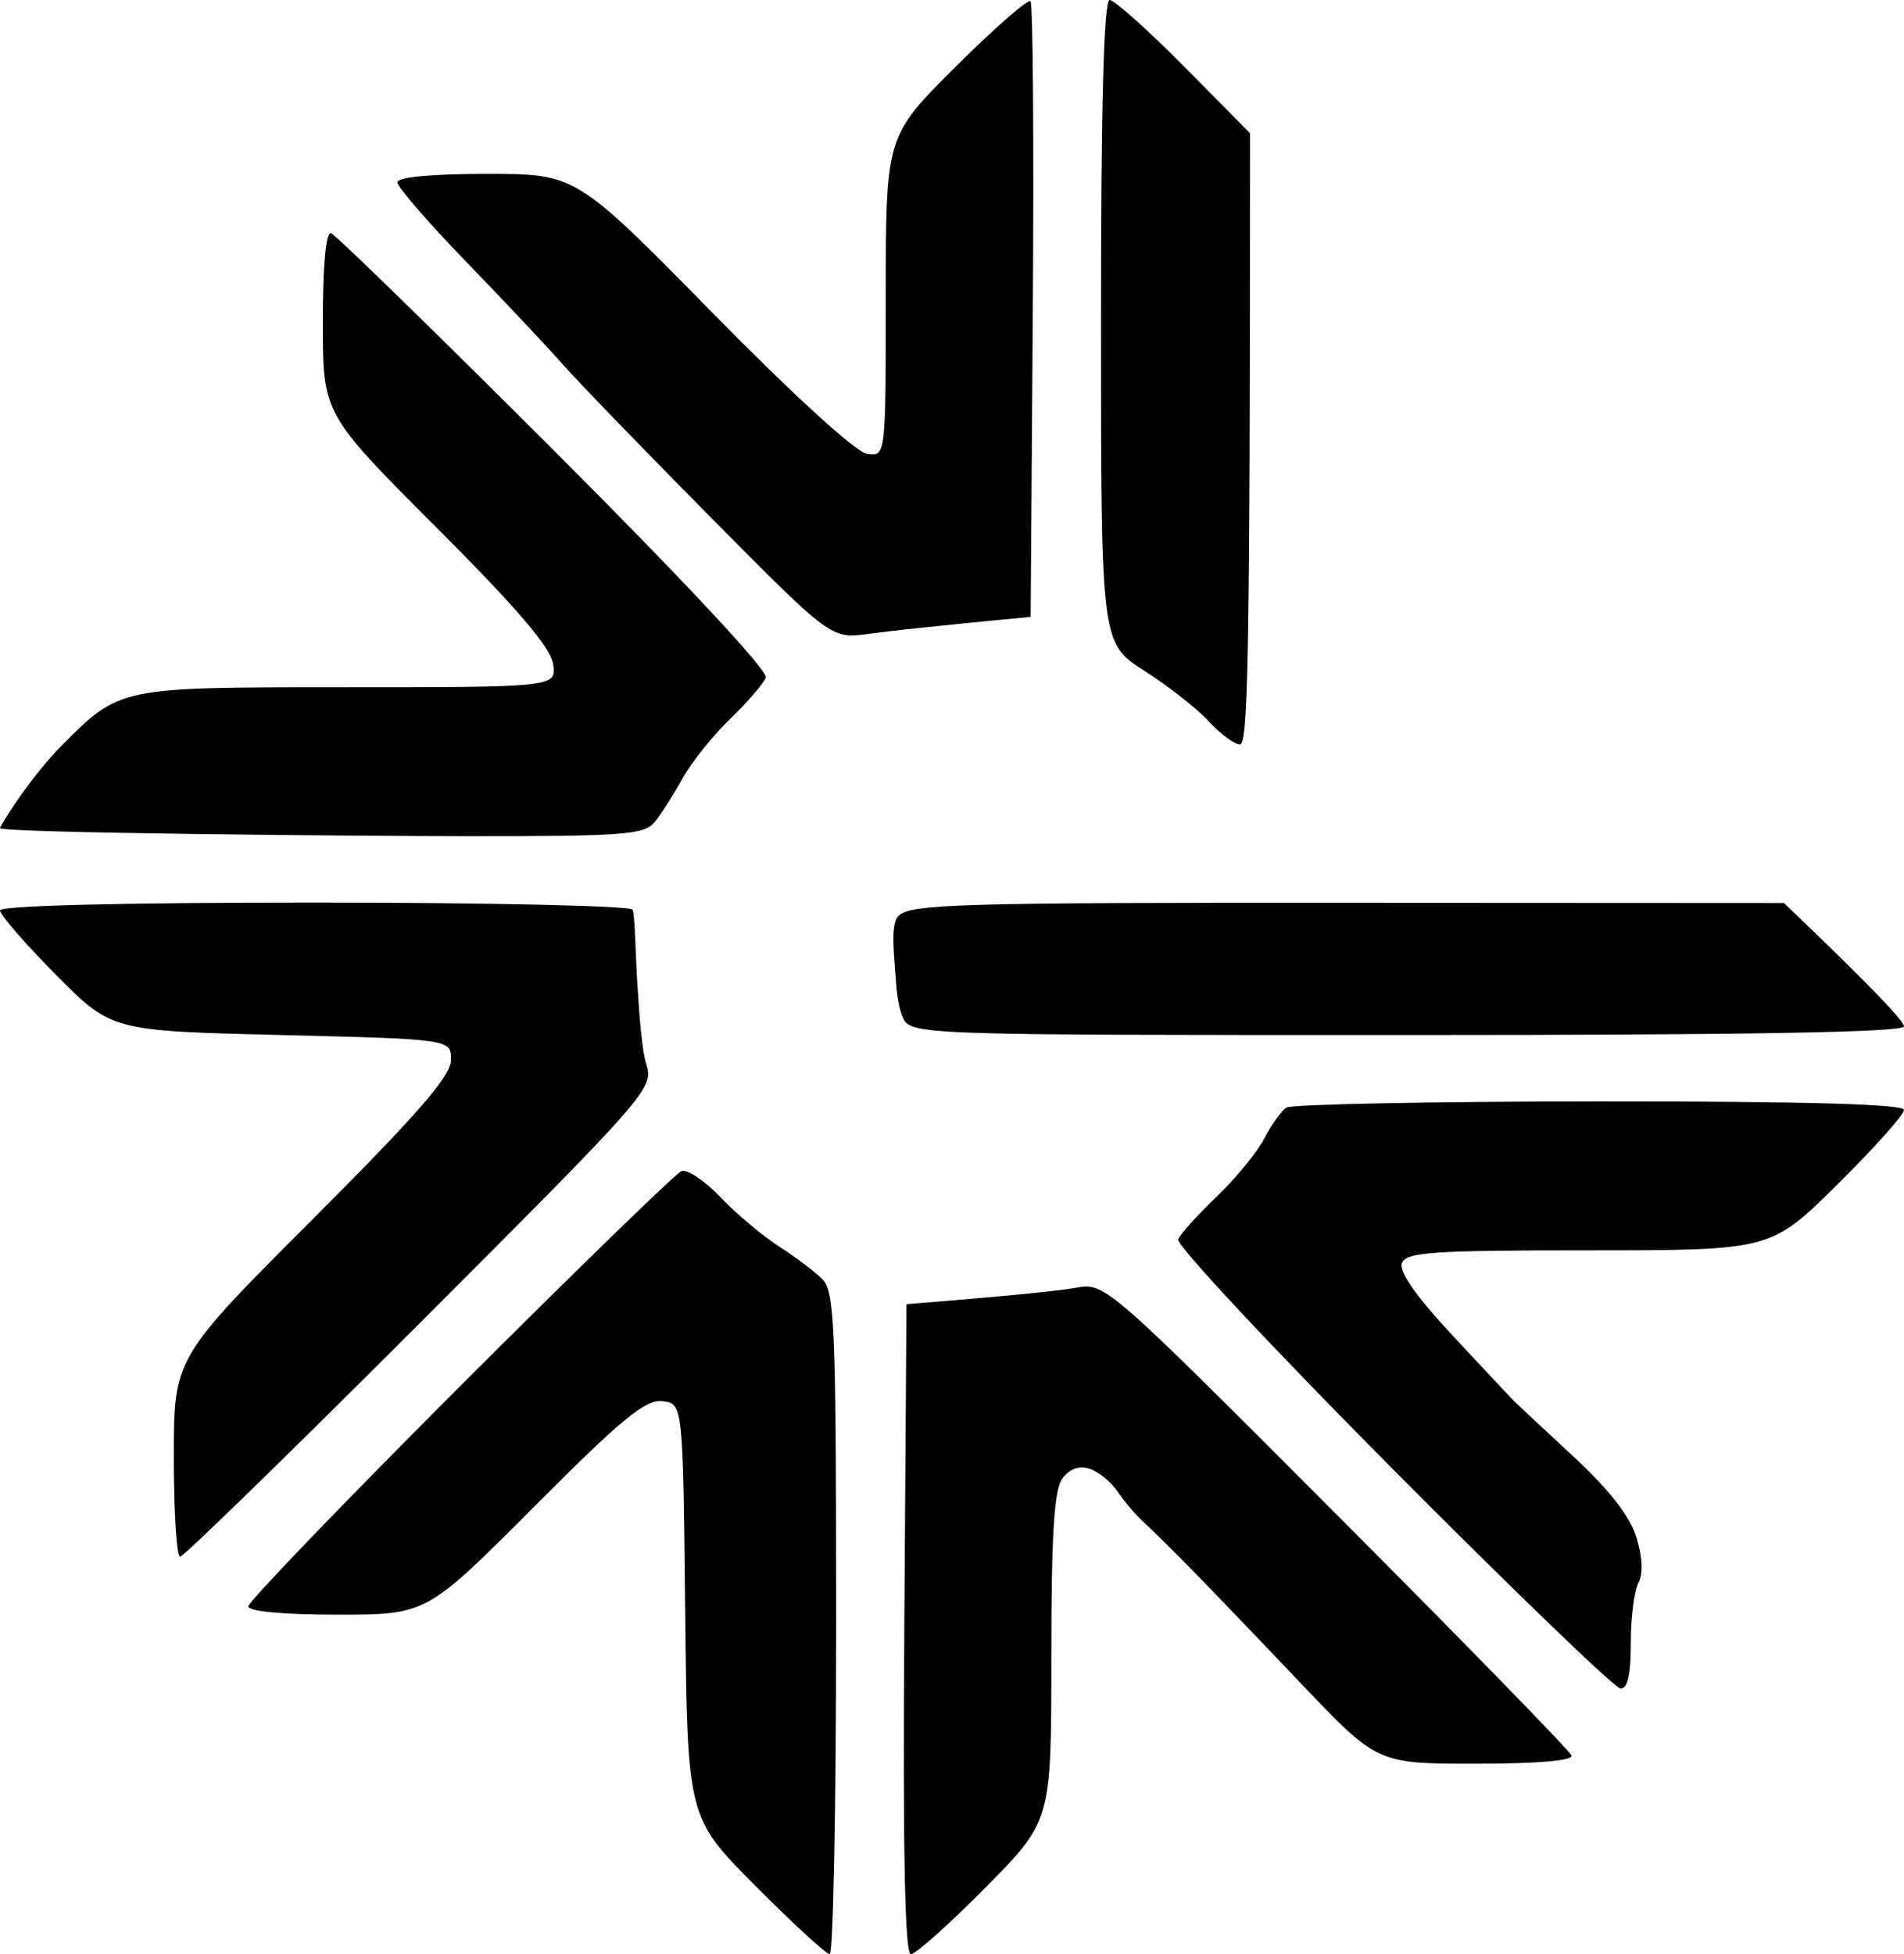 <?xml version="1.0" encoding="UTF-8"?>
<!-- Generated by Pixelmator Pro 3.7 -->
<svg width="230" height="236" viewBox="0 0 230 236" xmlns="http://www.w3.org/2000/svg">
    <path id="Shape" fill="#000000" fill-rule="evenodd" stroke="none" d="M 100.228 236 C 99.803 236 95.761 232.286 91.246 227.747 C 83.036 219.494 83.036 219.494 82.768 194.497 C 82.5 169.5 82.5 169.5 80 169.217 C 77.965 168.987 75.087 171.356 64.514 181.967 C 51.529 195 51.529 195 40.764 195 C 34.22 195 30 194.606 30 193.995 C 30 193.442 41.494 181.496 55.543 167.447 C 69.592 153.399 81.643 141.69 82.324 141.429 C 83.006 141.168 85.124 142.588 87.031 144.586 C 88.939 146.584 92.116 149.254 94.09 150.521 C 96.065 151.787 98.427 153.57 99.34 154.483 C 100.831 155.974 101 160.205 101 196.071 C 101 218.032 100.653 236 100.228 236 Z M 109.5 157.5 C 122.675 156.45 128.075 155.862 130 155.517 C 133.479 154.893 133.667 155.057 161.5 182.95 C 176.9 198.384 189.65 211.459 189.833 212.006 C 190.042 212.628 185.713 213 178.268 213 C 166.368 213 166.368 213 157.102 203.25 C 152.005 197.887 146.014 191.646 143.787 189.381 C 141.56 187.115 139.01 184.602 138.119 183.796 C 137.229 182.99 135.837 181.354 135.027 180.161 C 134.216 178.969 132.676 177.714 131.603 177.374 C 130.336 176.972 129.187 177.391 128.326 178.569 C 127.331 179.93 127 185.308 127 200.148 C 127 219.914 127 219.914 119.043 227.957 C 114.666 232.381 110.611 236 110.031 236 C 109.305 236 109.058 223.765 109.238 196.75 Z M 195.75 203.918 C 195.062 203.873 182.652 191.915 168.171 177.344 C 153.691 162.774 142.059 150.323 142.322 149.676 C 142.586 149.029 144.684 146.7 146.984 144.5 C 149.283 142.3 151.866 139.15 152.722 137.5 C 153.578 135.85 154.779 134.169 155.39 133.765 C 156 133.361 173.038 133.024 193.25 133.015 C 218.098 133.005 230 133.338 230 134.043 C 230 134.616 226.381 138.666 221.957 143.043 C 213.914 151 213.914 151 191.925 151 C 173.035 151 169.854 151.217 169.345 152.542 C 168.958 153.553 171.07 156.569 175.474 161.292 C 179.17 165.257 182.488 168.796 182.847 169.159 C 183.206 169.521 186.425 172.526 190 175.837 C 194.363 179.876 196.884 183.102 197.669 185.645 C 198.41 188.048 198.502 190.063 197.919 191.152 C 197.413 192.096 197 195.373 197 198.434 C 197 202.264 196.61 203.975 195.75 203.918 Z M 21.757 188 C 21.34 188 21 182.603 21 176.007 C 21 164.015 21 164.015 37.728 147.287 C 50.458 134.557 54.461 129.955 54.478 128.03 C 54.5 125.5 54.5 125.5 33.982 125 C 13.463 124.5 13.463 124.5 6.732 117.699 C 3.029 113.959 0 110.471 0 109.949 C 0 109.367 14.666 109 37.941 109 C 58.809 109 76.119 109.384 76.409 109.853 C 76.7 110.323 76.777 115.542 77 119 C 77.256 122.971 77.547 126.845 78.065 128.49 C 78.99 131.426 78.496 131.991 50.76 159.74 C 35.224 175.283 22.173 188 21.757 188 Z M 215.5 109.055 C 226.738 119.788 230 123.376 230 123.952 C 230 124.671 211.157 125 169.979 125 C 109.957 125 109.957 125 109.007 122.75 C 108.484 121.512 108.291 119.603 108.189 118 C 108.034 115.546 107.527 111.616 108.514 110.629 C 109.979 109.164 115.453 109.003 162.821 109.027 Z M 56.095 100.985 C 43.88 100.976 -0.208 100.609 0 100 C 0.183 99.462 3.638 93.885 7.473 90.022 C 14.446 83 14.446 83 40.837 83 C 67.227 83 67.227 83 66.815 80.192 C 66.522 78.195 62.448 73.43 52.701 63.683 C 39 49.982 39 49.982 39 38.908 C 39 32.013 39.375 27.959 39.994 28.167 C 40.541 28.35 52.695 40.2 67.004 54.5 C 82.483 69.97 92.814 81.037 92.512 81.826 C 92.233 82.556 90.291 84.806 88.196 86.826 C 86.102 88.847 83.518 92.075 82.455 94 C 81.392 95.925 79.885 98.288 79.106 99.25 C 77.836 100.82 75.467 100.998 56.095 100.985 Z M 151 16.086 C 151 81.989 150.729 89.981 149.75 89.911 C 149.062 89.863 147.375 88.596 146 87.097 C 144.625 85.598 141.137 82.862 138.25 81.017 C 133 77.663 133 77.663 133 38.832 C 133 12.548 133.337 0 134.043 0 C 134.616 0 138.666 3.619 143.043 8.043 Z M 124.5 74.5 C 112.875 75.603 107.454 76.204 104.953 76.546 C 100.406 77.169 100.406 77.169 85.953 62.579 C 78.004 54.554 69.925 46.205 68 44.025 C 66.075 41.845 60.787 36.229 56.25 31.545 C 51.713 26.861 48 22.572 48 22.014 C 48 21.391 52.162 21 58.79 21 C 69.579 21 69.579 21 86.04 37.75 C 95.899 47.783 103.402 54.627 104.75 54.816 C 107 55.133 107 55.133 107 35.794 C 107 16.456 107 16.456 115.469 8.031 C 120.127 3.397 124.183 -0.15 124.482 0.148 C 124.781 0.447 124.907 17.299 124.762 37.596 Z"/>
</svg>
